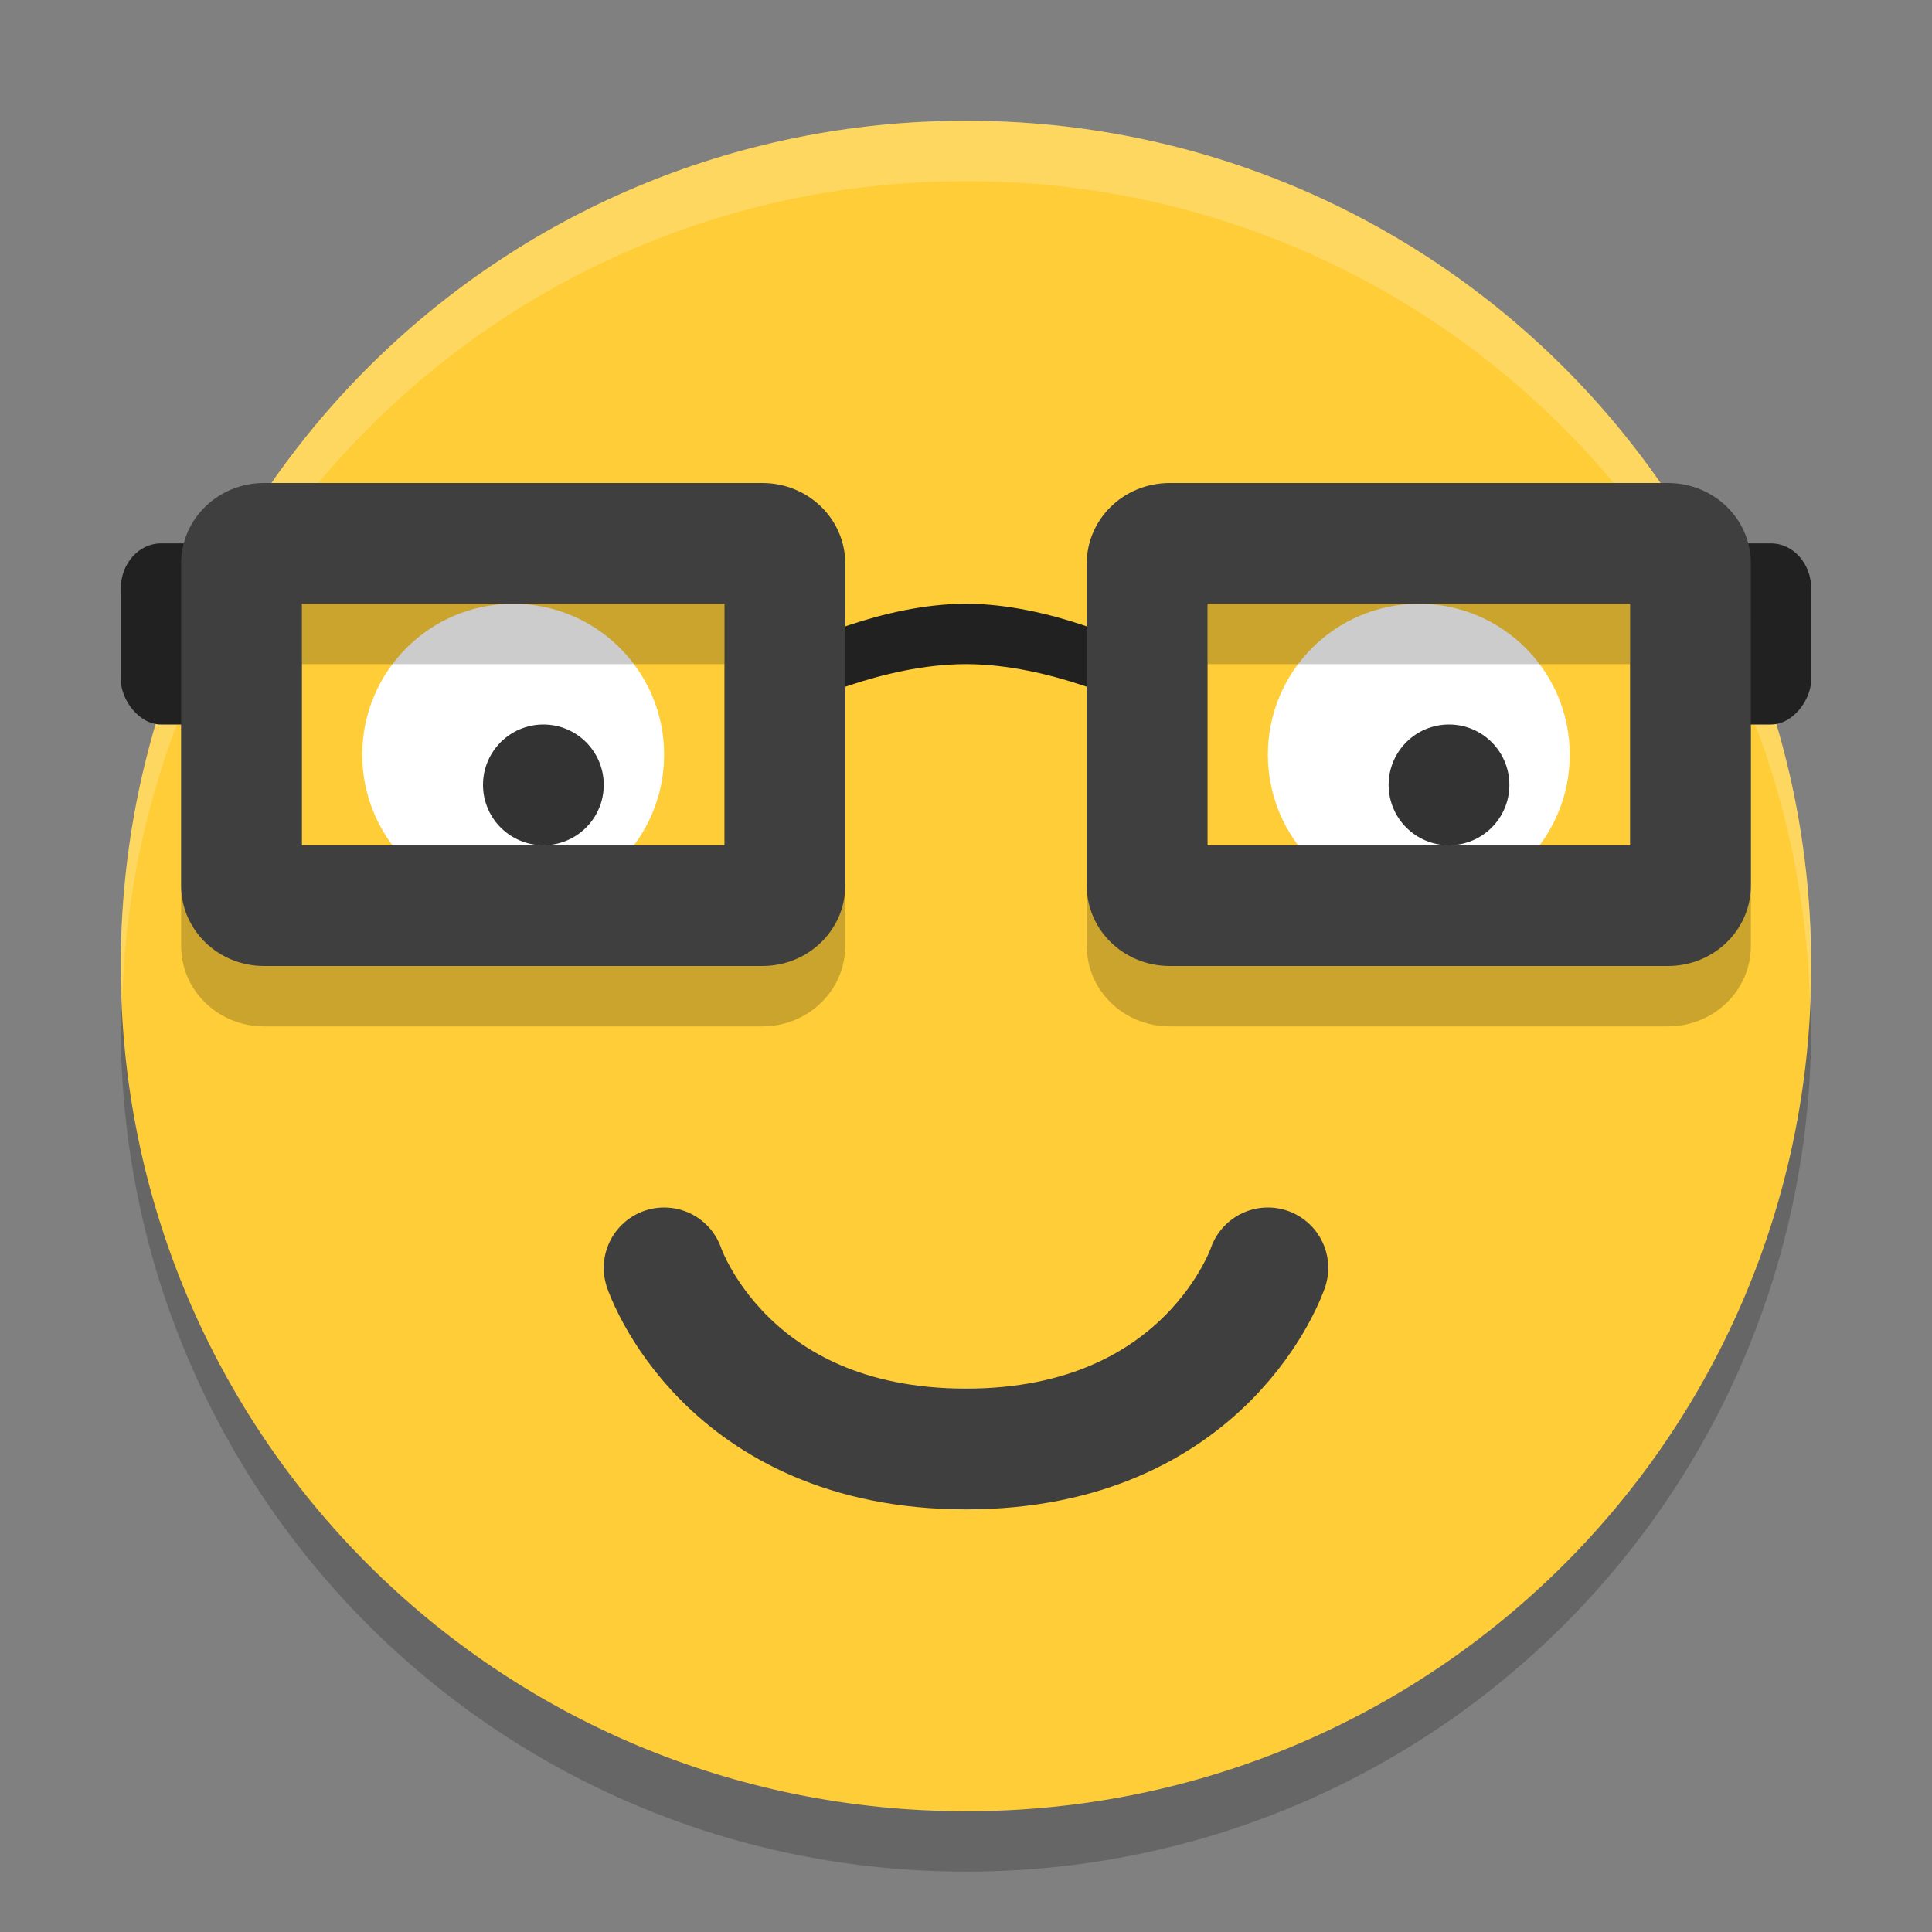 <?xml version="1.0" encoding="UTF-8" standalone="no"?>
<svg
   xmlns:dc="http://purl.org/dc/elements/1.1/"
   xmlns:cc="http://creativecommons.org/ns#"
   xmlns:rdf="http://www.w3.org/1999/02/22-rdf-syntax-ns#"
   xmlns:svg="http://www.w3.org/2000/svg"
   xmlns="http://www.w3.org/2000/svg"
   xmlns:sodipodi="http://sodipodi.sourceforge.net/DTD/sodipodi-0.dtd"
   xmlns:inkscape="http://www.inkscape.org/namespaces/inkscape"
   width="32"
   height="32"
   version="1"
   id="svg2"
   inkscape:version="0.91 r13725"
   sodipodi:docname="view.svg">
  <rect width="100%" height="100%" fill="#808080" stroke="none"/>
  <defs
     id="defs34" />
  <sodipodi:namedview
     pagecolor="#ffffff"
     bordercolor="#666666"
     borderopacity="1"
     objecttolerance="10"
     gridtolerance="10"
     guidetolerance="10"
     inkscape:pageopacity="0"
     inkscape:pageshadow="2"
     inkscape:window-width="1920"
     inkscape:window-height="1022"
     id="namedview32"
     showgrid="false"
     inkscape:zoom="14.06"
     inkscape:cx="24"
     inkscape:cy="15.861931"
     inkscape:window-x="0"
     inkscape:window-y="28"
     inkscape:window-maximized="1"
     inkscape:current-layer="svg2">
    <inkscape:grid
       type="xygrid"
       id="grid4180" />
  </sodipodi:namedview>
  <path
     id="path4220"
     d="M 16,3 C 8.244,3 2,9.244 2,17 2,24.756 8.244,31 16,31 23.756,31 30,24.756 30,17 30,9.244 23.756,3 16,3 Z"
     style="opacity:0.2;fill:#000000"
     inkscape:connector-curvature="0" />
  <path
     inkscape:connector-curvature="0"
     style="fill:#fecd38"
     d="M 16,2 C 8.244,2 2,8.244 2,16 2,23.756 8.244,30 16,30 23.756,30 30,23.756 30,16 30,8.244 23.756,2 16,2 Z"
     id="path4" />
  <path
     style="fill:#ffffff;opacity:0.2"
     d="M 16 2 C 8.244 2 2 8.244 2 16 C 2 16.169 2.02 16.333 2.025 16.5 C 2.289 8.979 8.413 3 16 3 C 23.587 3 29.711 8.979 29.975 16.5 C 29.98 16.333 30 16.169 30 16 C 30 8.244 23.756 2 16 2 z "
     id="path4215" />
  <rect
     style="fill:#212121"
     width="2"
     height="3"
     x="2"
     y="9"
     rx="0.667"
     ry="0.75"
     id="rect22" />
  <rect
     id="rect4193"
     ry="0.75"
     rx="0.667"
     y="9"
     x="-30"
     height="3"
     width="2"
     style="fill:#212121"
     transform="scale(-1,1)" />
  <path
     style="fill:#212121"
     d="m 16,10 c -1.4,0 -2.801,0.699 -2.801,0.699 l 0,1 c 0,0 1.401,-0.699 2.801,-0.699 1.4,0 2.801,0.699 2.801,0.699 l 0,-1 C 18.801,10.699 17.4,10 16,10 Z"
     id="path28"
     inkscape:connector-curvature="0" />
  <circle
     r="2.5"
     cy="12.5"
     cx="23.5"
     id="circle4207"
     style="opacity:1;fill:#ffffff;fill-opacity:1;stroke:none;stroke-width:4;stroke-linecap:round;stroke-linejoin:round;stroke-miterlimit:4;stroke-dasharray:none;stroke-opacity:1" />
  <circle
     style="opacity:1;fill:#ffffff;fill-opacity:1;stroke:none;stroke-width:4;stroke-linecap:round;stroke-linejoin:round;stroke-miterlimit:4;stroke-dasharray:none;stroke-opacity:1"
     id="path4205"
     cx="8.5"
     cy="12.5"
     r="2.5" />
  <path
     id="path4222"
     d="M 4.375,9 C 3.613,9 3,9.595 3,10.334 l 0,5.332 C 3,16.405 3.613,17 4.375,17 l 8.25,0 C 13.387,17 14,16.405 14,15.666 l 0,-5.332 C 14,9.595 13.387,9 12.625,9 l -8.25,0 z m 15,0 C 18.613,9 18,9.595 18,10.334 l 0,5.332 C 18,16.405 18.613,17 19.375,17 l 8.25,0 C 28.387,17 29,16.405 29,15.666 l 0,-5.332 C 29,9.595 28.387,9 27.625,9 l -8.25,0 z M 5,11 l 7,0 0,4 -7,0 0,-4 z m 15,0 7,0 0,4 -7,0 0,-4 z"
     style="color:#000000;font-style:normal;font-variant:normal;font-weight:normal;font-stretch:normal;font-size:medium;line-height:normal;font-family:sans-serif;text-indent:0;text-align:start;text-decoration:none;text-decoration-line:none;text-decoration-style:solid;text-decoration-color:#000000;letter-spacing:normal;word-spacing:normal;text-transform:none;direction:ltr;block-progression:tb;writing-mode:lr-tb;baseline-shift:baseline;text-anchor:start;white-space:normal;clip-rule:nonzero;display:inline;overflow:visible;visibility:visible;opacity:0.2;isolation:auto;mix-blend-mode:normal;color-interpolation:sRGB;color-interpolation-filters:linearRGB;solid-color:#000000;solid-opacity:1;fill:#000000;fill-opacity:1;fill-rule:nonzero;stroke:none;stroke-width:4;stroke-linecap:round;stroke-linejoin:round;stroke-miterlimit:4;stroke-dasharray:none;stroke-dashoffset:0;stroke-opacity:1;color-rendering:auto;image-rendering:auto;shape-rendering:auto;text-rendering:auto;enable-background:accumulate"
     inkscape:connector-curvature="0" />
  <path
     style="color:#000000;font-style:normal;font-variant:normal;font-weight:normal;font-stretch:normal;font-size:medium;line-height:normal;font-family:sans-serif;text-indent:0;text-align:start;text-decoration:none;text-decoration-line:none;text-decoration-style:solid;text-decoration-color:#000000;letter-spacing:normal;word-spacing:normal;text-transform:none;direction:ltr;block-progression:tb;writing-mode:lr-tb;baseline-shift:baseline;text-anchor:start;white-space:normal;clip-rule:nonzero;display:inline;overflow:visible;visibility:visible;opacity:1;isolation:auto;mix-blend-mode:normal;color-interpolation:sRGB;color-interpolation-filters:linearRGB;solid-color:#000000;solid-opacity:1;fill:#3f3f3f;fill-opacity:1;fill-rule:nonzero;stroke:none;stroke-width:4;stroke-linecap:round;stroke-linejoin:round;stroke-miterlimit:4;stroke-dasharray:none;stroke-dashoffset:0;stroke-opacity:1;color-rendering:auto;image-rendering:auto;shape-rendering:auto;text-rendering:auto;enable-background:accumulate"
     d="M 4.375 8 C 3.613 8 3 8.595 3 9.334 L 3 14.666 C 3 15.405 3.613 16 4.375 16 L 12.625 16 C 13.387 16 14 15.405 14 14.666 L 14 9.334 C 14 8.595 13.387 8 12.625 8 L 4.375 8 z M 19.375 8 C 18.613 8 18 8.595 18 9.334 L 18 14.666 C 18 15.405 18.613 16 19.375 16 L 27.625 16 C 28.387 16 29 15.405 29 14.666 L 29 9.334 C 29 8.595 28.387 8 27.625 8 L 19.375 8 z M 5 10 L 12 10 L 12 14 L 5 14 L 5 10 z M 20 10 L 27 10 L 27 14 L 20 14 L 20 10 z "
     id="path4200" />
  <circle
     style="opacity:1;fill:#333333;fill-opacity:1;stroke:none;stroke-width:4;stroke-linecap:round;stroke-linejoin:round;stroke-miterlimit:4;stroke-dasharray:none;stroke-opacity:1"
     id="path4209"
     cx="9"
     cy="13"
     r="1" />
  <circle
     r="1"
     cy="13"
     cx="24"
     id="circle4211"
     style="opacity:1;fill:#333333;fill-opacity:1;stroke:none;stroke-width:4;stroke-linecap:round;stroke-linejoin:round;stroke-miterlimit:4;stroke-dasharray:none;stroke-opacity:1" />
  <path
     style="fill:none;fill-rule:evenodd;stroke:#3f3f3f;stroke-width:2;stroke-linecap:round;stroke-linejoin:round;stroke-miterlimit:4;stroke-dasharray:none;stroke-opacity:1"
     d="m 11,21 c 0,0 1,3 5,3 4,0 5,-3 5,-3"
     id="path4213"
     inkscape:connector-curvature="0"
     sodipodi:nodetypes="czc" />
</svg>

